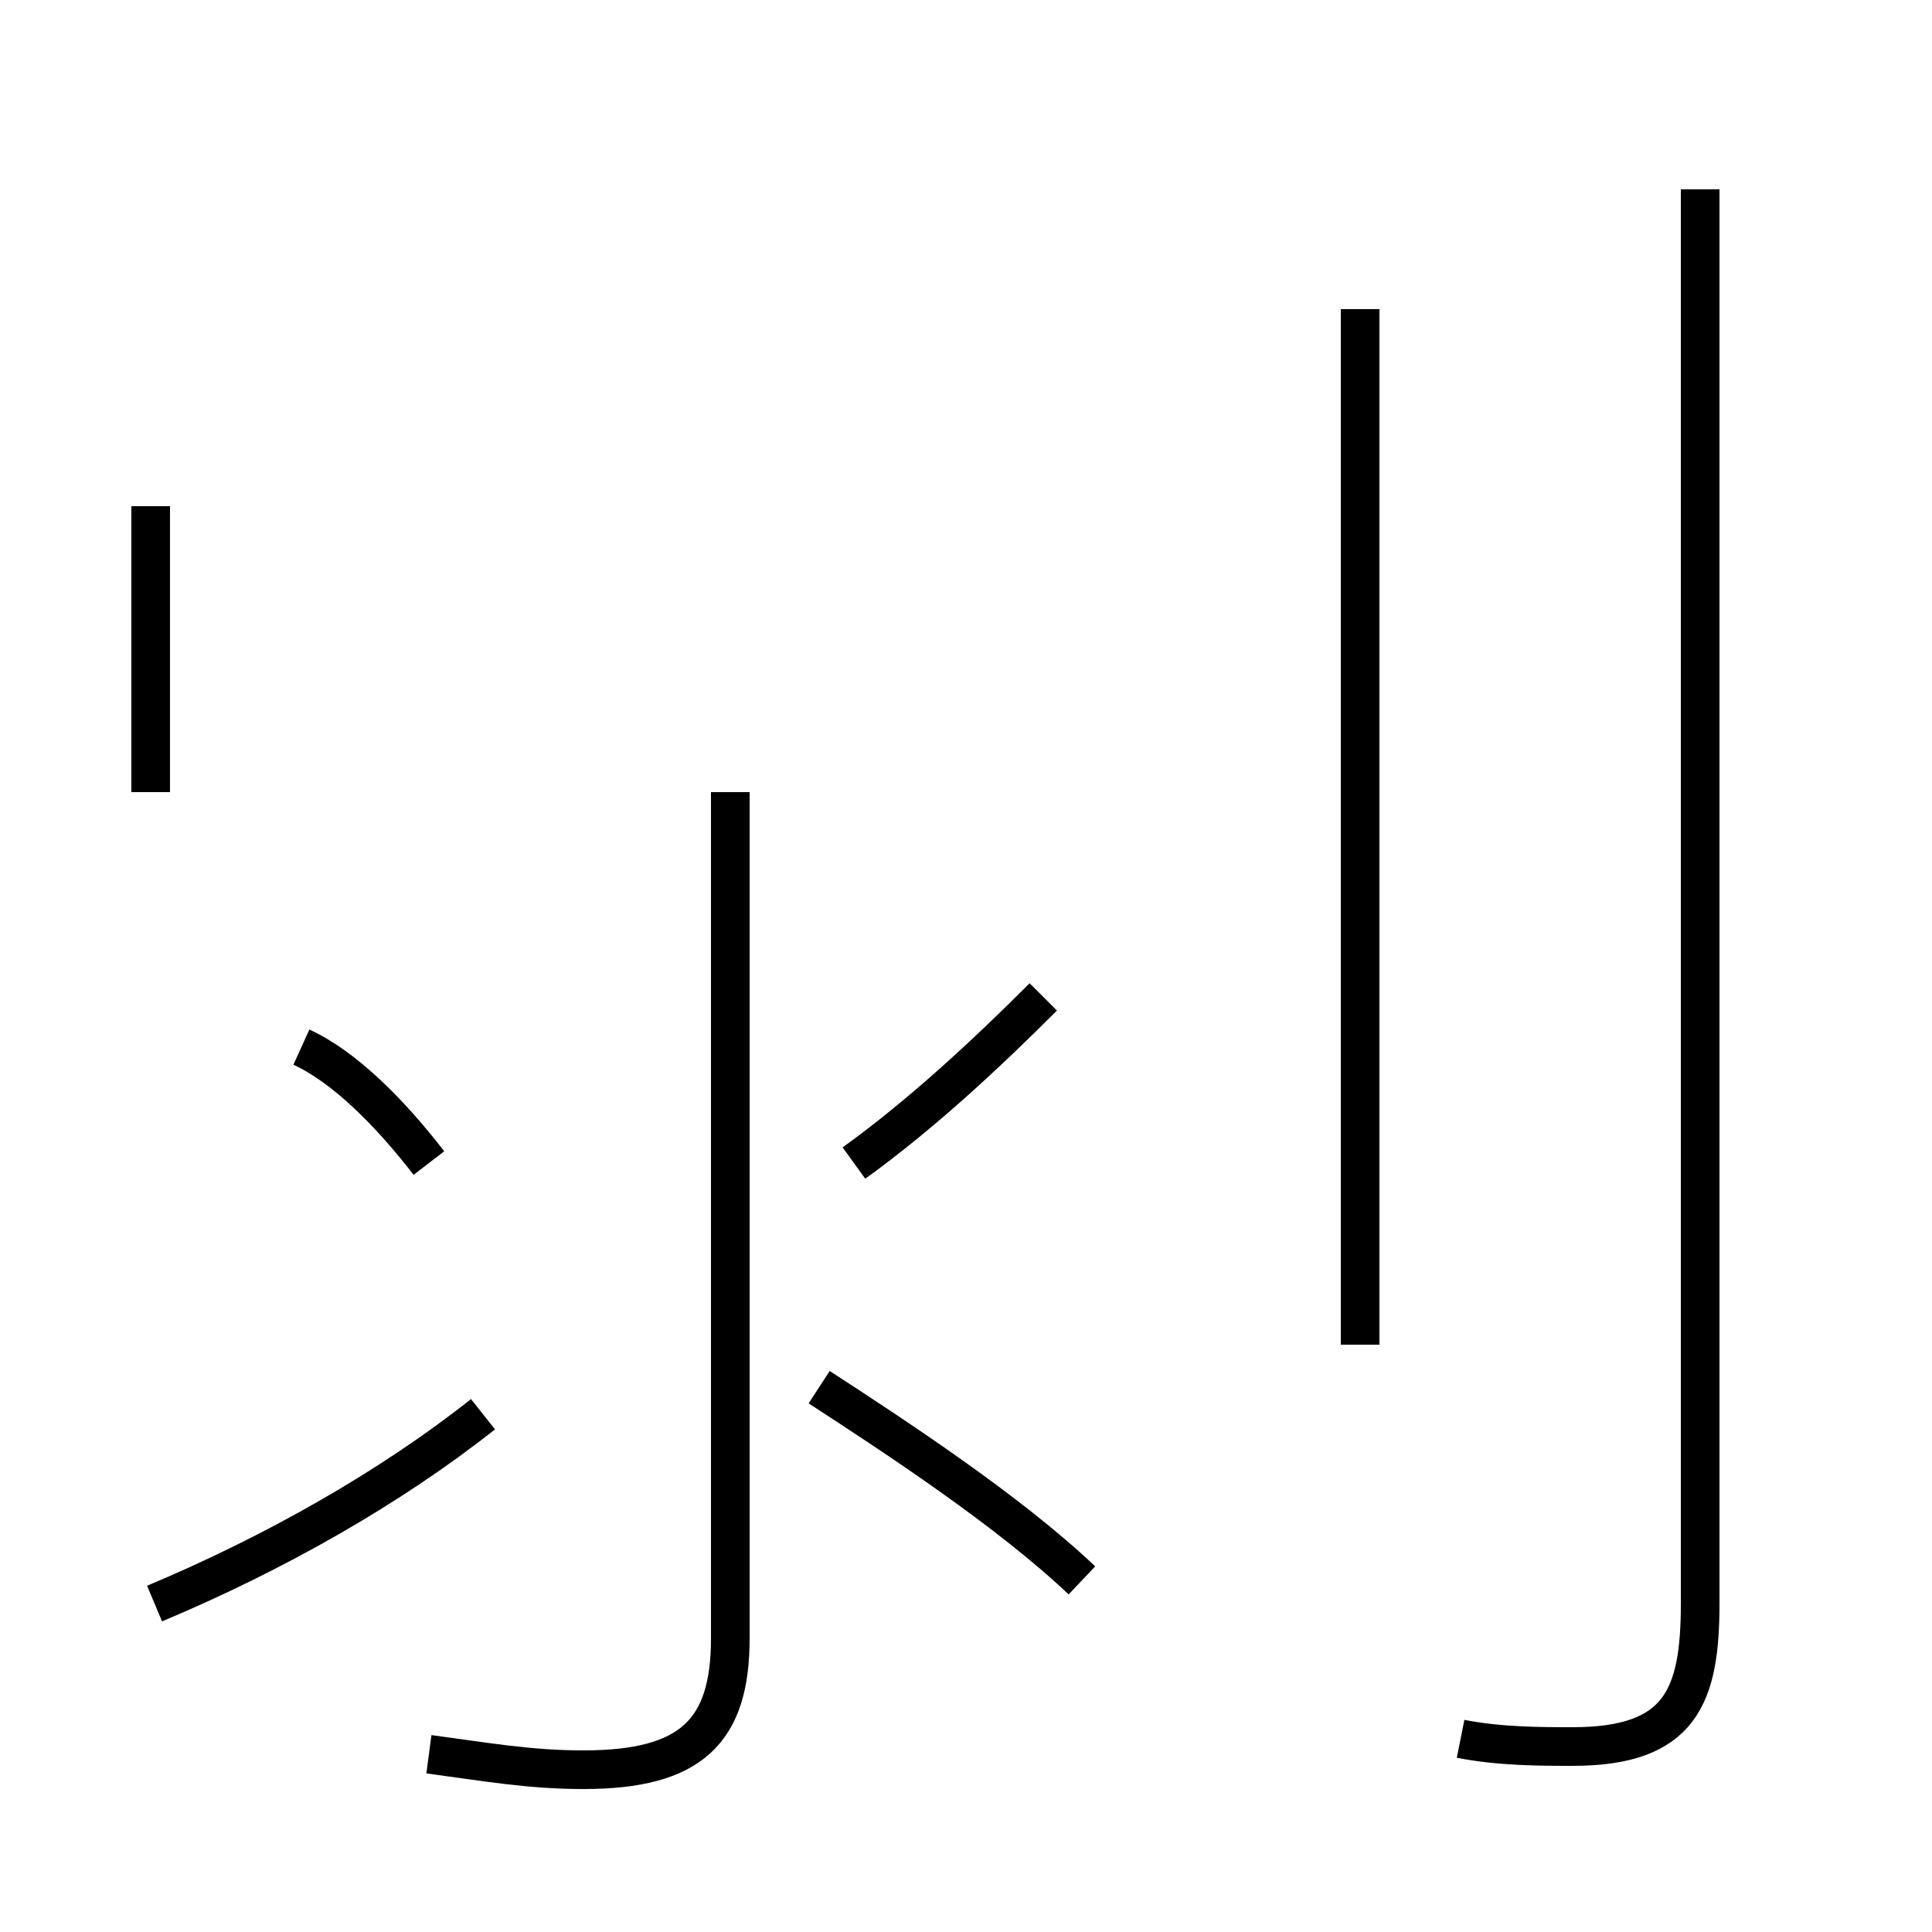 <?xml version='1.0' encoding='utf8'?>
<svg viewBox="0.0 -44.0 50.0 50.0" version="1.1" xmlns="http://www.w3.org/2000/svg">
<rect x="0.0" y="-44.0" width="50.0" height="50.0" fill="#808080" stroke="none"/>
<rect x="-1000" y="-1000" width="2000" height="2000" stroke="white" fill="white"/>
<g style="fill:none; stroke:#000000;  stroke-width:1">
<path d="M 11.1 -1.4 C 12.6 -1.6 13.7 -1.8 15.1 -1.8 C 17.9 -1.8 18.9 -0.8 18.9 1.6 L 18.9 23.5 M 3.9 23.5 L 3.9 30.9 M 11.1 13.9 C 10.1 15.2 8.9 16.4 7.8 16.9 M 4.0 2.5 C 7.1 3.8 10.1 5.5 12.5 7.4 M 28.0 3.1 C 26.1 4.9 23.2 6.8 21.2 8.1 M 22.1 13.9 C 23.9 15.2 25.6 16.8 27.0 18.2 M 37.8 -1.0 C 38.8 -1.2 39.9 -1.2 40.7 -1.2 C 43.5 -1.2 44.0 0.1 44.0 2.5 L 44.0 39.1 M 35.2 9.2 L 35.2 36.0 " transform="scale(1, -1)" />
</g>
</svg>
